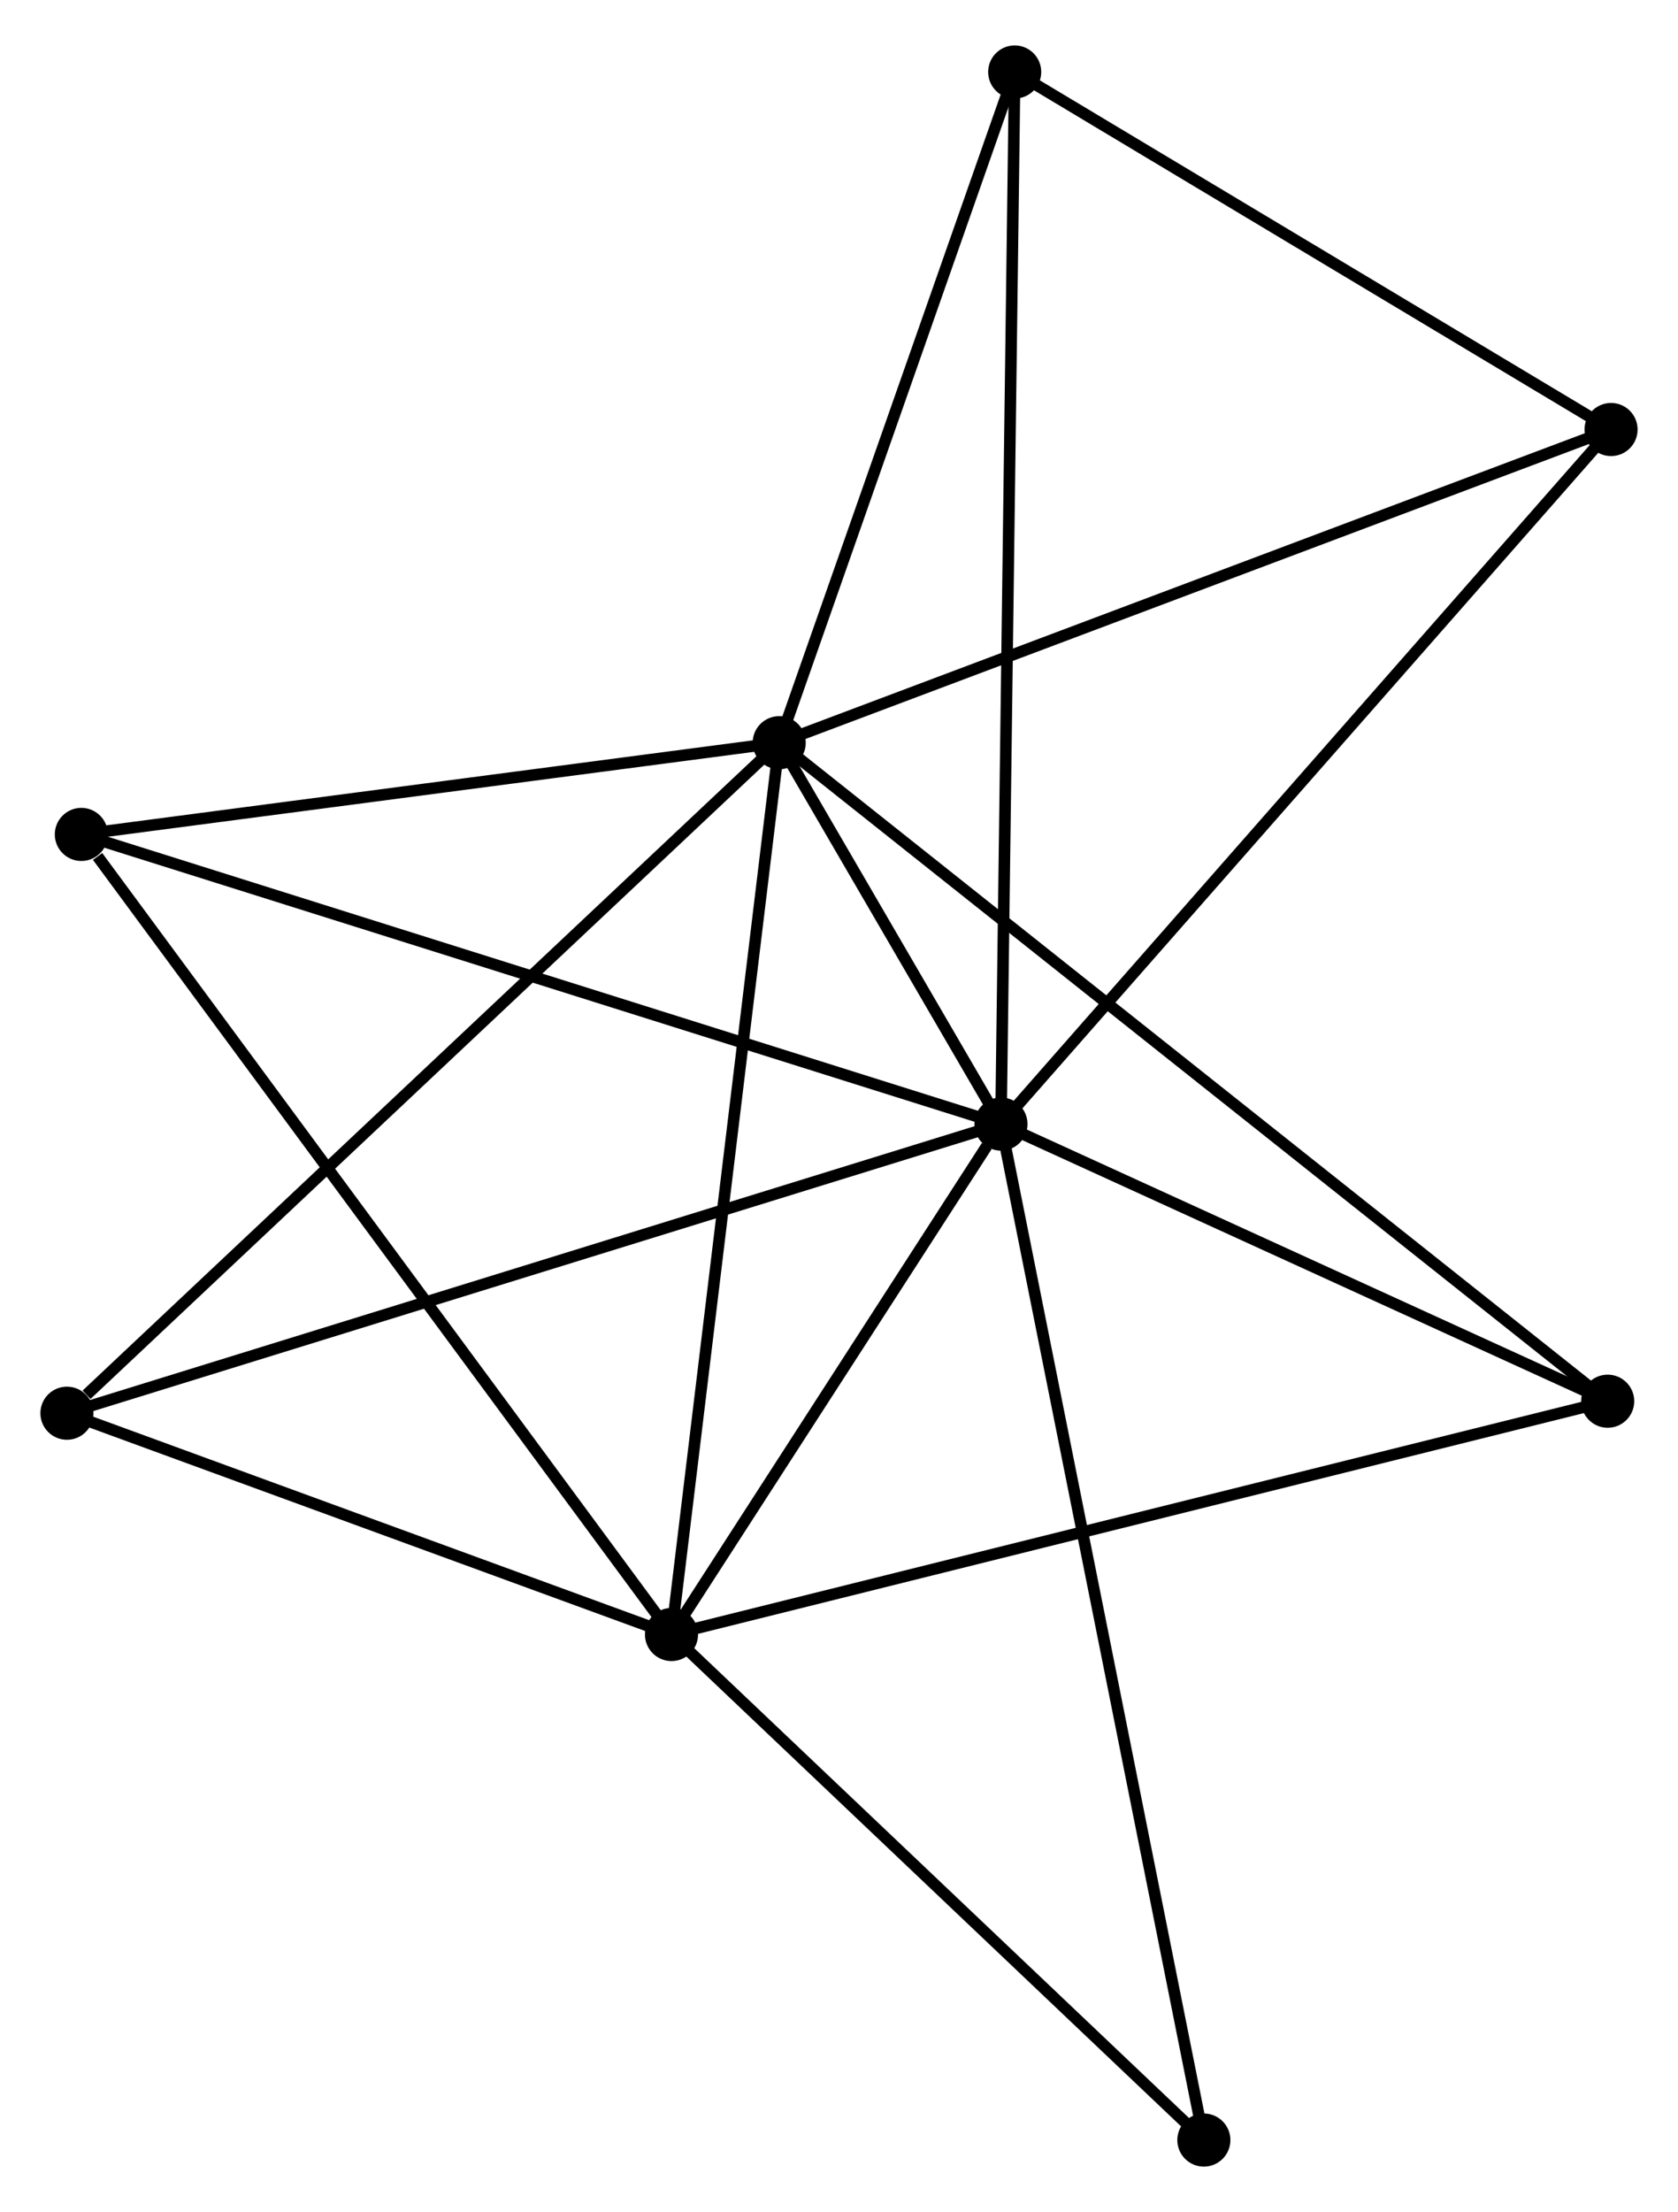 <?xml version="1.0" encoding="UTF-8" standalone="no"?>
<!DOCTYPE svg PUBLIC "-//W3C//DTD SVG 1.1//EN"
 "http://www.w3.org/Graphics/SVG/1.1/DTD/svg11.dtd">
<!-- Generated by graphviz version 2.36.0 (20140111.2315)
 -->
<!-- Title: %3 Pages: 1 -->
<svg width="145pt" height="191pt"
 viewBox="0.00 0.00 145.39 190.65" xmlns="http://www.w3.org/2000/svg" xmlns:xlink="http://www.w3.org/1999/xlink">
<g id="graph0" class="graph" transform="scale(1 1) rotate(0) translate(4 186.648)">
<title>%3</title>
<!-- 0 -->
<g id="node1" class="node"><title>0</title>
<ellipse fill="black" stroke="black" cx="82.728" cy="-89.762" rx="1.8" ry="1.8"/>
</g>
<!-- 1 -->
<g id="node2" class="node"><title>1</title>
<ellipse fill="black" stroke="black" cx="63.515" cy="-122.779" rx="1.8" ry="1.8"/>
</g>
<!-- 0&#45;&#45;1 -->
<g id="edge1" class="edge"><title>0&#45;&#45;1</title>
<path fill="none" stroke="black" d="M81.695,-91.537C78.327,-97.323 67.7,-115.587 64.461,-121.153"/>
</g>
<!-- 2 -->
<g id="node3" class="node"><title>2</title>
<ellipse fill="black" stroke="black" cx="54.182" cy="-45.569" rx="1.8" ry="1.8"/>
</g>
<!-- 0&#45;&#45;2 -->
<g id="edge2" class="edge"><title>0&#45;&#45;2</title>
<path fill="none" stroke="black" d="M81.501,-87.863C76.806,-80.594 60.005,-54.583 55.373,-47.411"/>
</g>
<!-- 3 -->
<g id="node4" class="node"><title>3</title>
<ellipse fill="black" stroke="black" cx="83.918" cy="-180.848" rx="1.8" ry="1.8"/>
</g>
<!-- 0&#45;&#45;3 -->
<g id="edge3" class="edge"><title>0&#45;&#45;3</title>
<path fill="none" stroke="black" d="M82.752,-91.664C82.907,-103.518 83.739,-167.133 83.893,-178.956"/>
</g>
<!-- 4 -->
<g id="node5" class="node"><title>4</title>
<ellipse fill="black" stroke="black" cx="135.298" cy="-65.768" rx="1.8" ry="1.8"/>
</g>
<!-- 0&#45;&#45;4 -->
<g id="edge4" class="edge"><title>0&#45;&#45;4</title>
<path fill="none" stroke="black" d="M84.477,-88.964C92.458,-85.321 125.382,-70.294 133.488,-66.594"/>
</g>
<!-- 5 -->
<g id="node6" class="node"><title>5</title>
<ellipse fill="black" stroke="black" cx="3.048" cy="-114.838" rx="1.8" ry="1.8"/>
</g>
<!-- 0&#45;&#45;5 -->
<g id="edge5" class="edge"><title>0&#45;&#45;5</title>
<path fill="none" stroke="black" d="M80.758,-90.382C69.734,-93.851 15.792,-110.827 4.949,-114.239"/>
</g>
<!-- 6 -->
<g id="node7" class="node"><title>6</title>
<ellipse fill="black" stroke="black" cx="1.8" cy="-64.728" rx="1.8" ry="1.8"/>
</g>
<!-- 0&#45;&#45;6 -->
<g id="edge6" class="edge"><title>0&#45;&#45;6</title>
<path fill="none" stroke="black" d="M80.727,-89.143C69.531,-85.68 14.744,-68.732 3.731,-65.326"/>
</g>
<!-- 7 -->
<g id="node8" class="node"><title>7</title>
<ellipse fill="black" stroke="black" cx="135.589" cy="-149.894" rx="1.8" ry="1.8"/>
</g>
<!-- 0&#45;&#45;7 -->
<g id="edge7" class="edge"><title>0&#45;&#45;7</title>
<path fill="none" stroke="black" d="M84.034,-91.248C91.284,-99.495 126.514,-139.571 134.133,-148.239"/>
</g>
<!-- 8 -->
<g id="node9" class="node"><title>8</title>
<ellipse fill="black" stroke="black" cx="100.308" cy="-1.8" rx="1.8" ry="1.8"/>
</g>
<!-- 0&#45;&#45;8 -->
<g id="edge8" class="edge"><title>0&#45;&#45;8</title>
<path fill="none" stroke="black" d="M83.095,-87.925C85.383,-76.477 97.661,-15.045 99.943,-3.627"/>
</g>
<!-- 1&#45;&#45;2 -->
<g id="edge9" class="edge"><title>1&#45;&#45;2</title>
<path fill="none" stroke="black" d="M63.284,-120.871C61.993,-110.188 55.675,-57.918 54.405,-47.41"/>
</g>
<!-- 1&#45;&#45;3 -->
<g id="edge10" class="edge"><title>1&#45;&#45;3</title>
<path fill="none" stroke="black" d="M64.194,-124.711C67.291,-133.528 80.07,-169.895 83.216,-178.849"/>
</g>
<!-- 1&#45;&#45;4 -->
<g id="edge11" class="edge"><title>1&#45;&#45;4</title>
<path fill="none" stroke="black" d="M65.014,-121.588C74.356,-114.169 124.489,-74.353 133.807,-66.952"/>
</g>
<!-- 1&#45;&#45;5 -->
<g id="edge12" class="edge"><title>1&#45;&#45;5</title>
<path fill="none" stroke="black" d="M61.503,-122.515C52.322,-121.309 14.454,-116.336 5.13,-115.111"/>
</g>
<!-- 1&#45;&#45;6 -->
<g id="edge13" class="edge"><title>1&#45;&#45;6</title>
<path fill="none" stroke="black" d="M61.989,-121.344C53.525,-113.383 12.395,-74.694 3.499,-66.326"/>
</g>
<!-- 1&#45;&#45;7 -->
<g id="edge14" class="edge"><title>1&#45;&#45;7</title>
<path fill="none" stroke="black" d="M65.296,-123.449C75.268,-127.201 124.061,-145.557 133.869,-149.247"/>
</g>
<!-- 2&#45;&#45;4 -->
<g id="edge15" class="edge"><title>2&#45;&#45;4</title>
<path fill="none" stroke="black" d="M56.188,-46.068C67.41,-48.863 122.324,-62.537 133.363,-65.286"/>
</g>
<!-- 2&#45;&#45;5 -->
<g id="edge16" class="edge"><title>2&#45;&#45;5</title>
<path fill="none" stroke="black" d="M52.919,-47.281C45.906,-56.781 11.827,-102.946 4.456,-112.931"/>
</g>
<!-- 2&#45;&#45;6 -->
<g id="edge17" class="edge"><title>2&#45;&#45;6</title>
<path fill="none" stroke="black" d="M52.44,-46.206C44.487,-49.115 11.68,-61.114 3.603,-64.069"/>
</g>
<!-- 2&#45;&#45;8 -->
<g id="edge18" class="edge"><title>2&#45;&#45;8</title>
<path fill="none" stroke="black" d="M55.717,-44.112C62.72,-37.467 91.608,-10.056 98.721,-3.307"/>
</g>
<!-- 3&#45;&#45;7 -->
<g id="edge19" class="edge"><title>3&#45;&#45;7</title>
<path fill="none" stroke="black" d="M85.637,-179.818C93.482,-175.119 125.842,-155.732 133.81,-150.959"/>
</g>
</g>
</svg>
